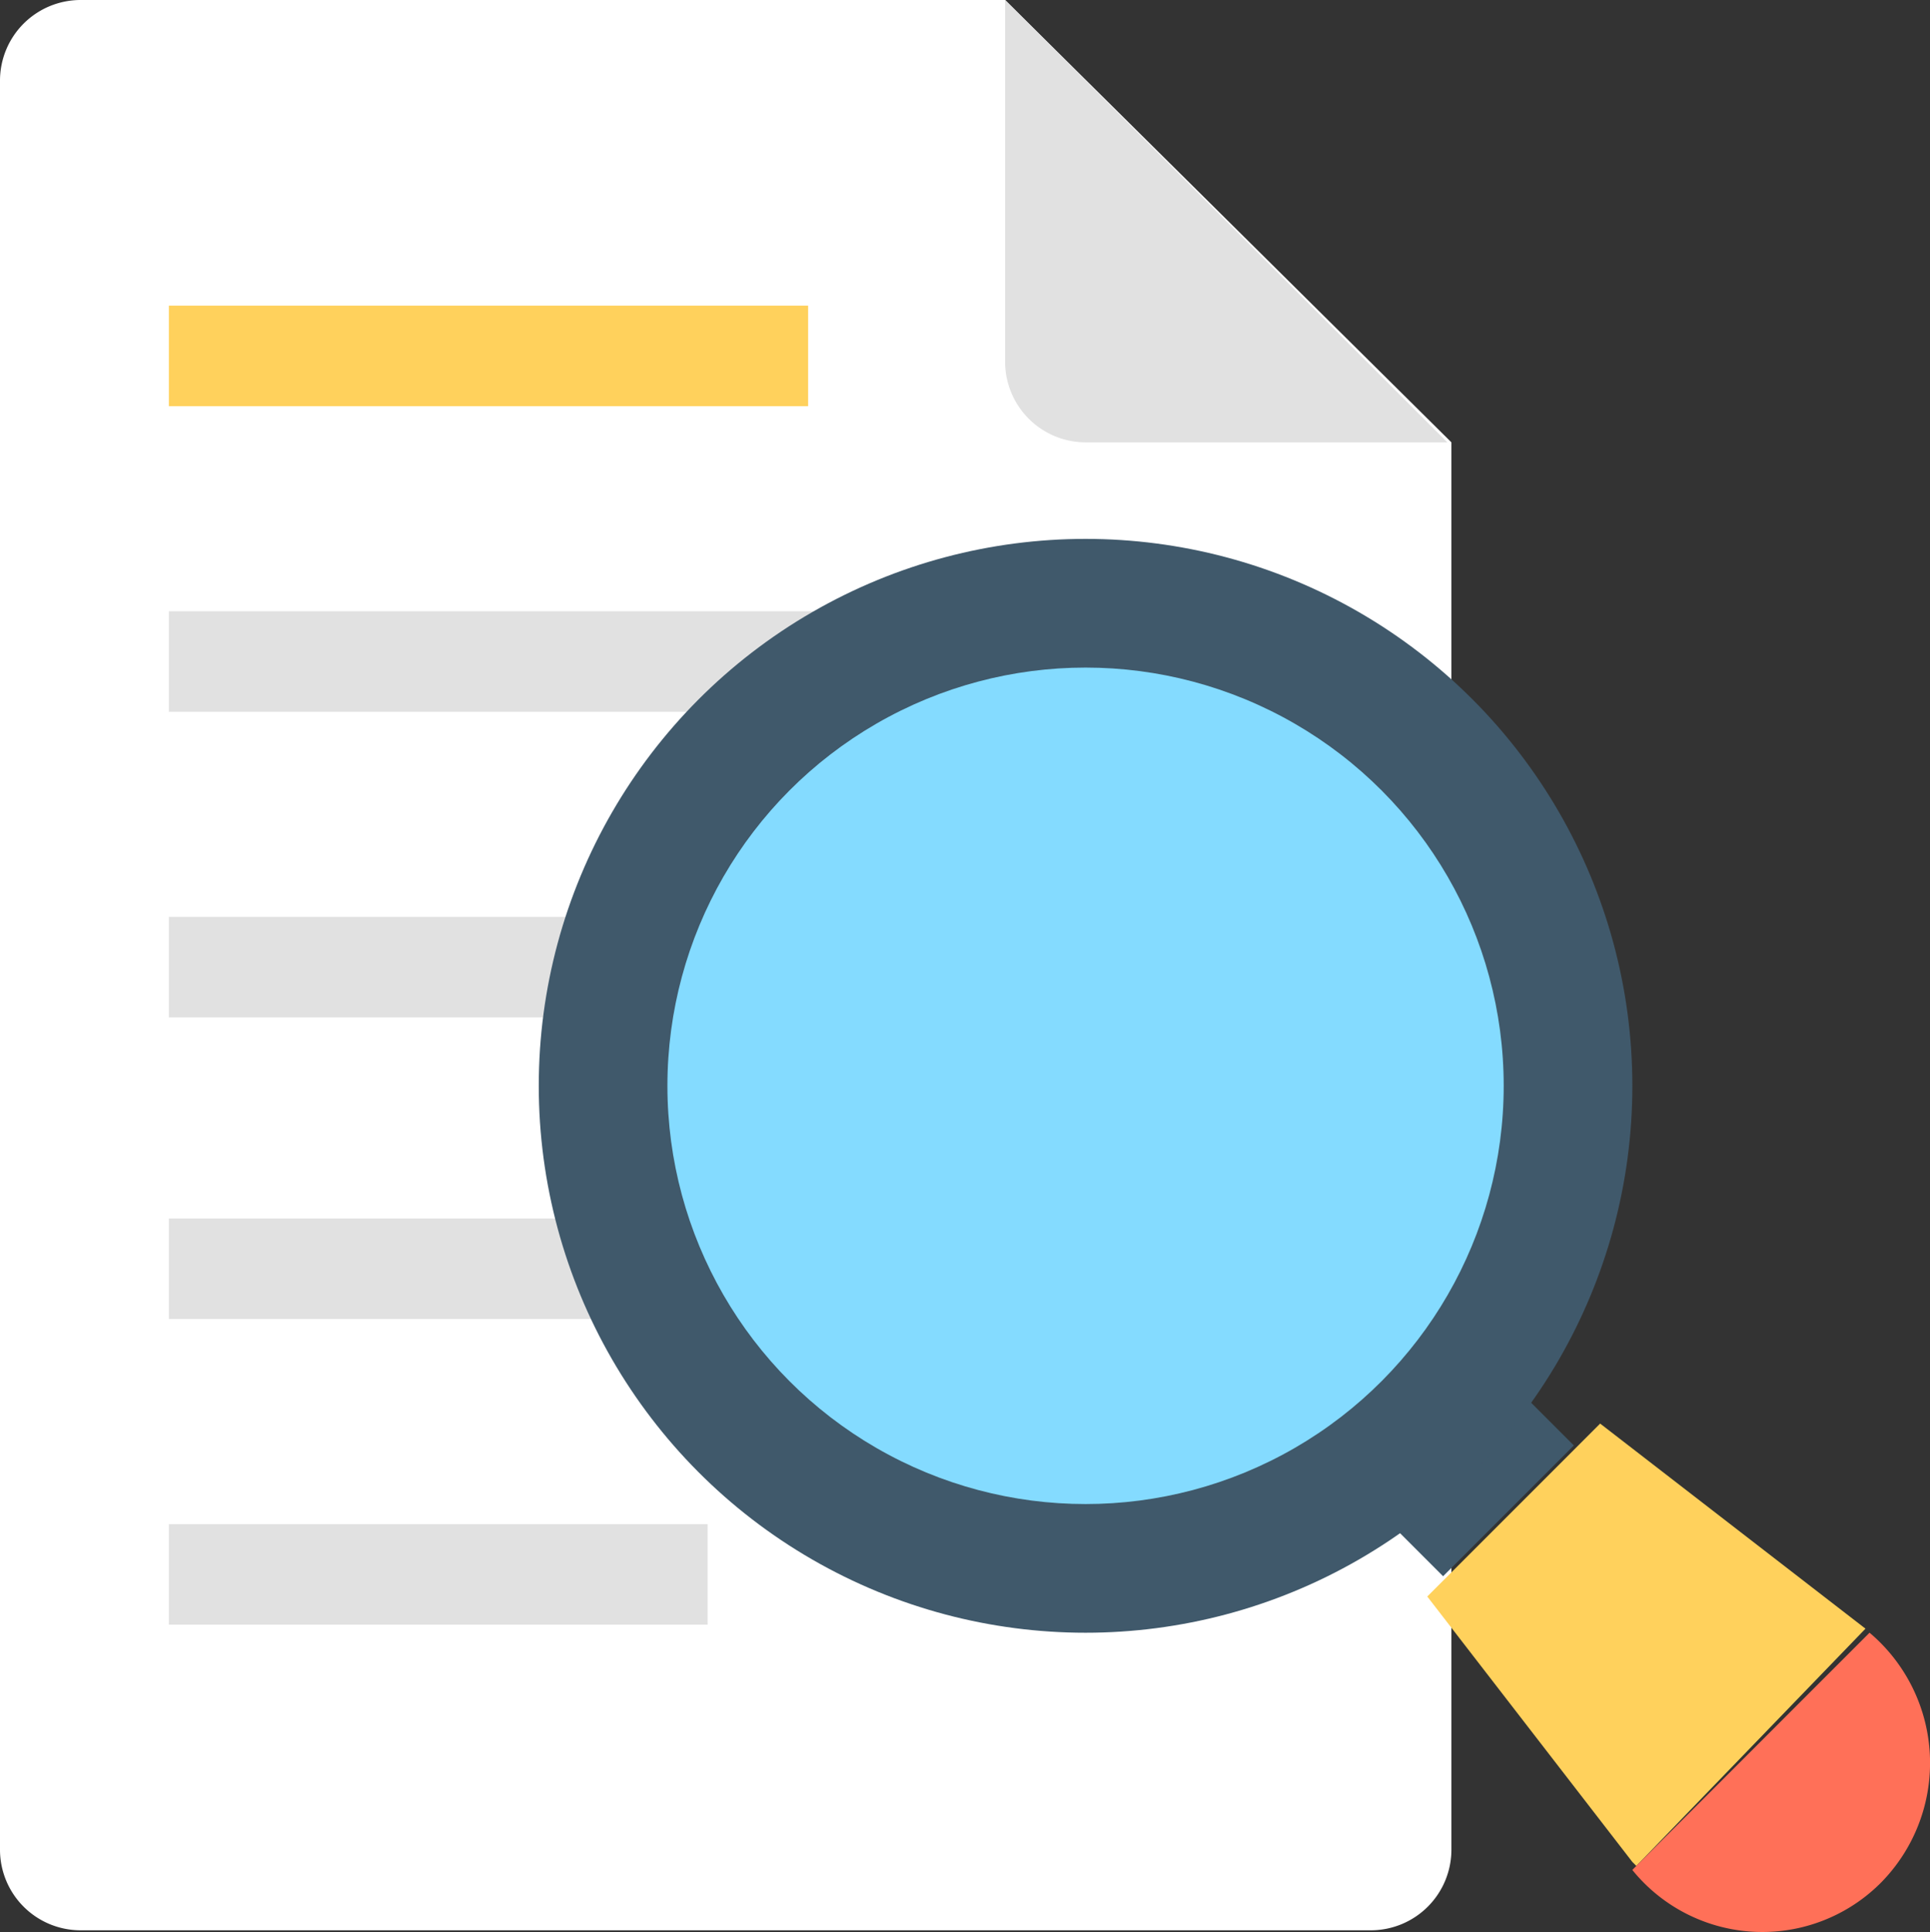 <svg xmlns="http://www.w3.org/2000/svg" width="61.49" height="61.541" viewBox="0 0 61.49 61.541">
  <rect x="0" y="0" width="61.49" height="61.541" fill="#333333" stroke="none"/>
  <g id="file" transform="translate(-0.211)">
    <path id="Path_5368" data-name="Path 5368" d="M32.235,0H2.773A2.569,2.569,0,0,0,.211,2.562V58.923a2.569,2.569,0,0,0,2.562,2.562H43.891a2.569,2.569,0,0,0,2.562-2.562V14.09Z" transform="translate(0)" fill="#fff"/>
    <g id="Group_11703" data-name="Group 11703" transform="translate(5.591)">
      <path id="Path_5369" data-name="Path 5369" d="M266.878,11.528a2.569,2.569,0,0,0,2.562,2.562h11.529L266.878,0Z" transform="translate(-240.235)" fill="#e1e1e1"/>
      <rect id="Rectangle_1439" data-name="Rectangle 1439" width="35.482" height="3.202" transform="translate(0 29.205)" fill="#e1e1e1"/>
      <rect id="Rectangle_1440" data-name="Rectangle 1440" width="35.482" height="3.202" transform="translate(0 38.812)" fill="#e1e1e1"/>
      <rect id="Rectangle_1441" data-name="Rectangle 1441" width="17.165" height="3.202" transform="translate(0 48.548)" fill="#e1e1e1"/>
      <rect id="Rectangle_1442" data-name="Rectangle 1442" width="35.482" height="3.202" transform="translate(0 19.47)" fill="#e1e1e1"/>
    </g>
    <rect id="Rectangle_1443" data-name="Rectangle 1443" width="20.367" height="3.202" transform="translate(5.591 9.735)" fill="#ffd15c"/>
    <g id="Group_11704" data-name="Group 11704" transform="translate(17.376 17.165)">
      <rect id="Rectangle_1444" data-name="Rectangle 1444" width="5.892" height="4.099" transform="translate(32.978 28.876) rotate(135)" fill="#40596b"/>
      <circle id="Ellipse_30" data-name="Ellipse 30" cx="17.421" cy="17.421" r="17.421" fill="#40596b"/>
    </g>
    <circle id="Ellipse_31" data-name="Ellipse 31" cx="13.322" cy="13.322" r="13.322" transform="translate(21.475 21.264)" fill="#84dbff"/>
    <path id="Path_5370" data-name="Path 5370" d="M392.84,384.133l-8.454-6.533-5.508,5.508,6.533,8.454.128.128,7.3-7.557Z" transform="translate(-333.194 -332.255)" fill="#ffd15c"/>
    <path id="Path_5371" data-name="Path 5371" d="M440.836,433.067l-7.558,7.557a5.33,5.33,0,0,0,7.942.384A5.429,5.429,0,0,0,440.836,433.067Z" transform="translate(-381.061 -381.061)" fill="#ff7058"/>
  </g>
</svg>
